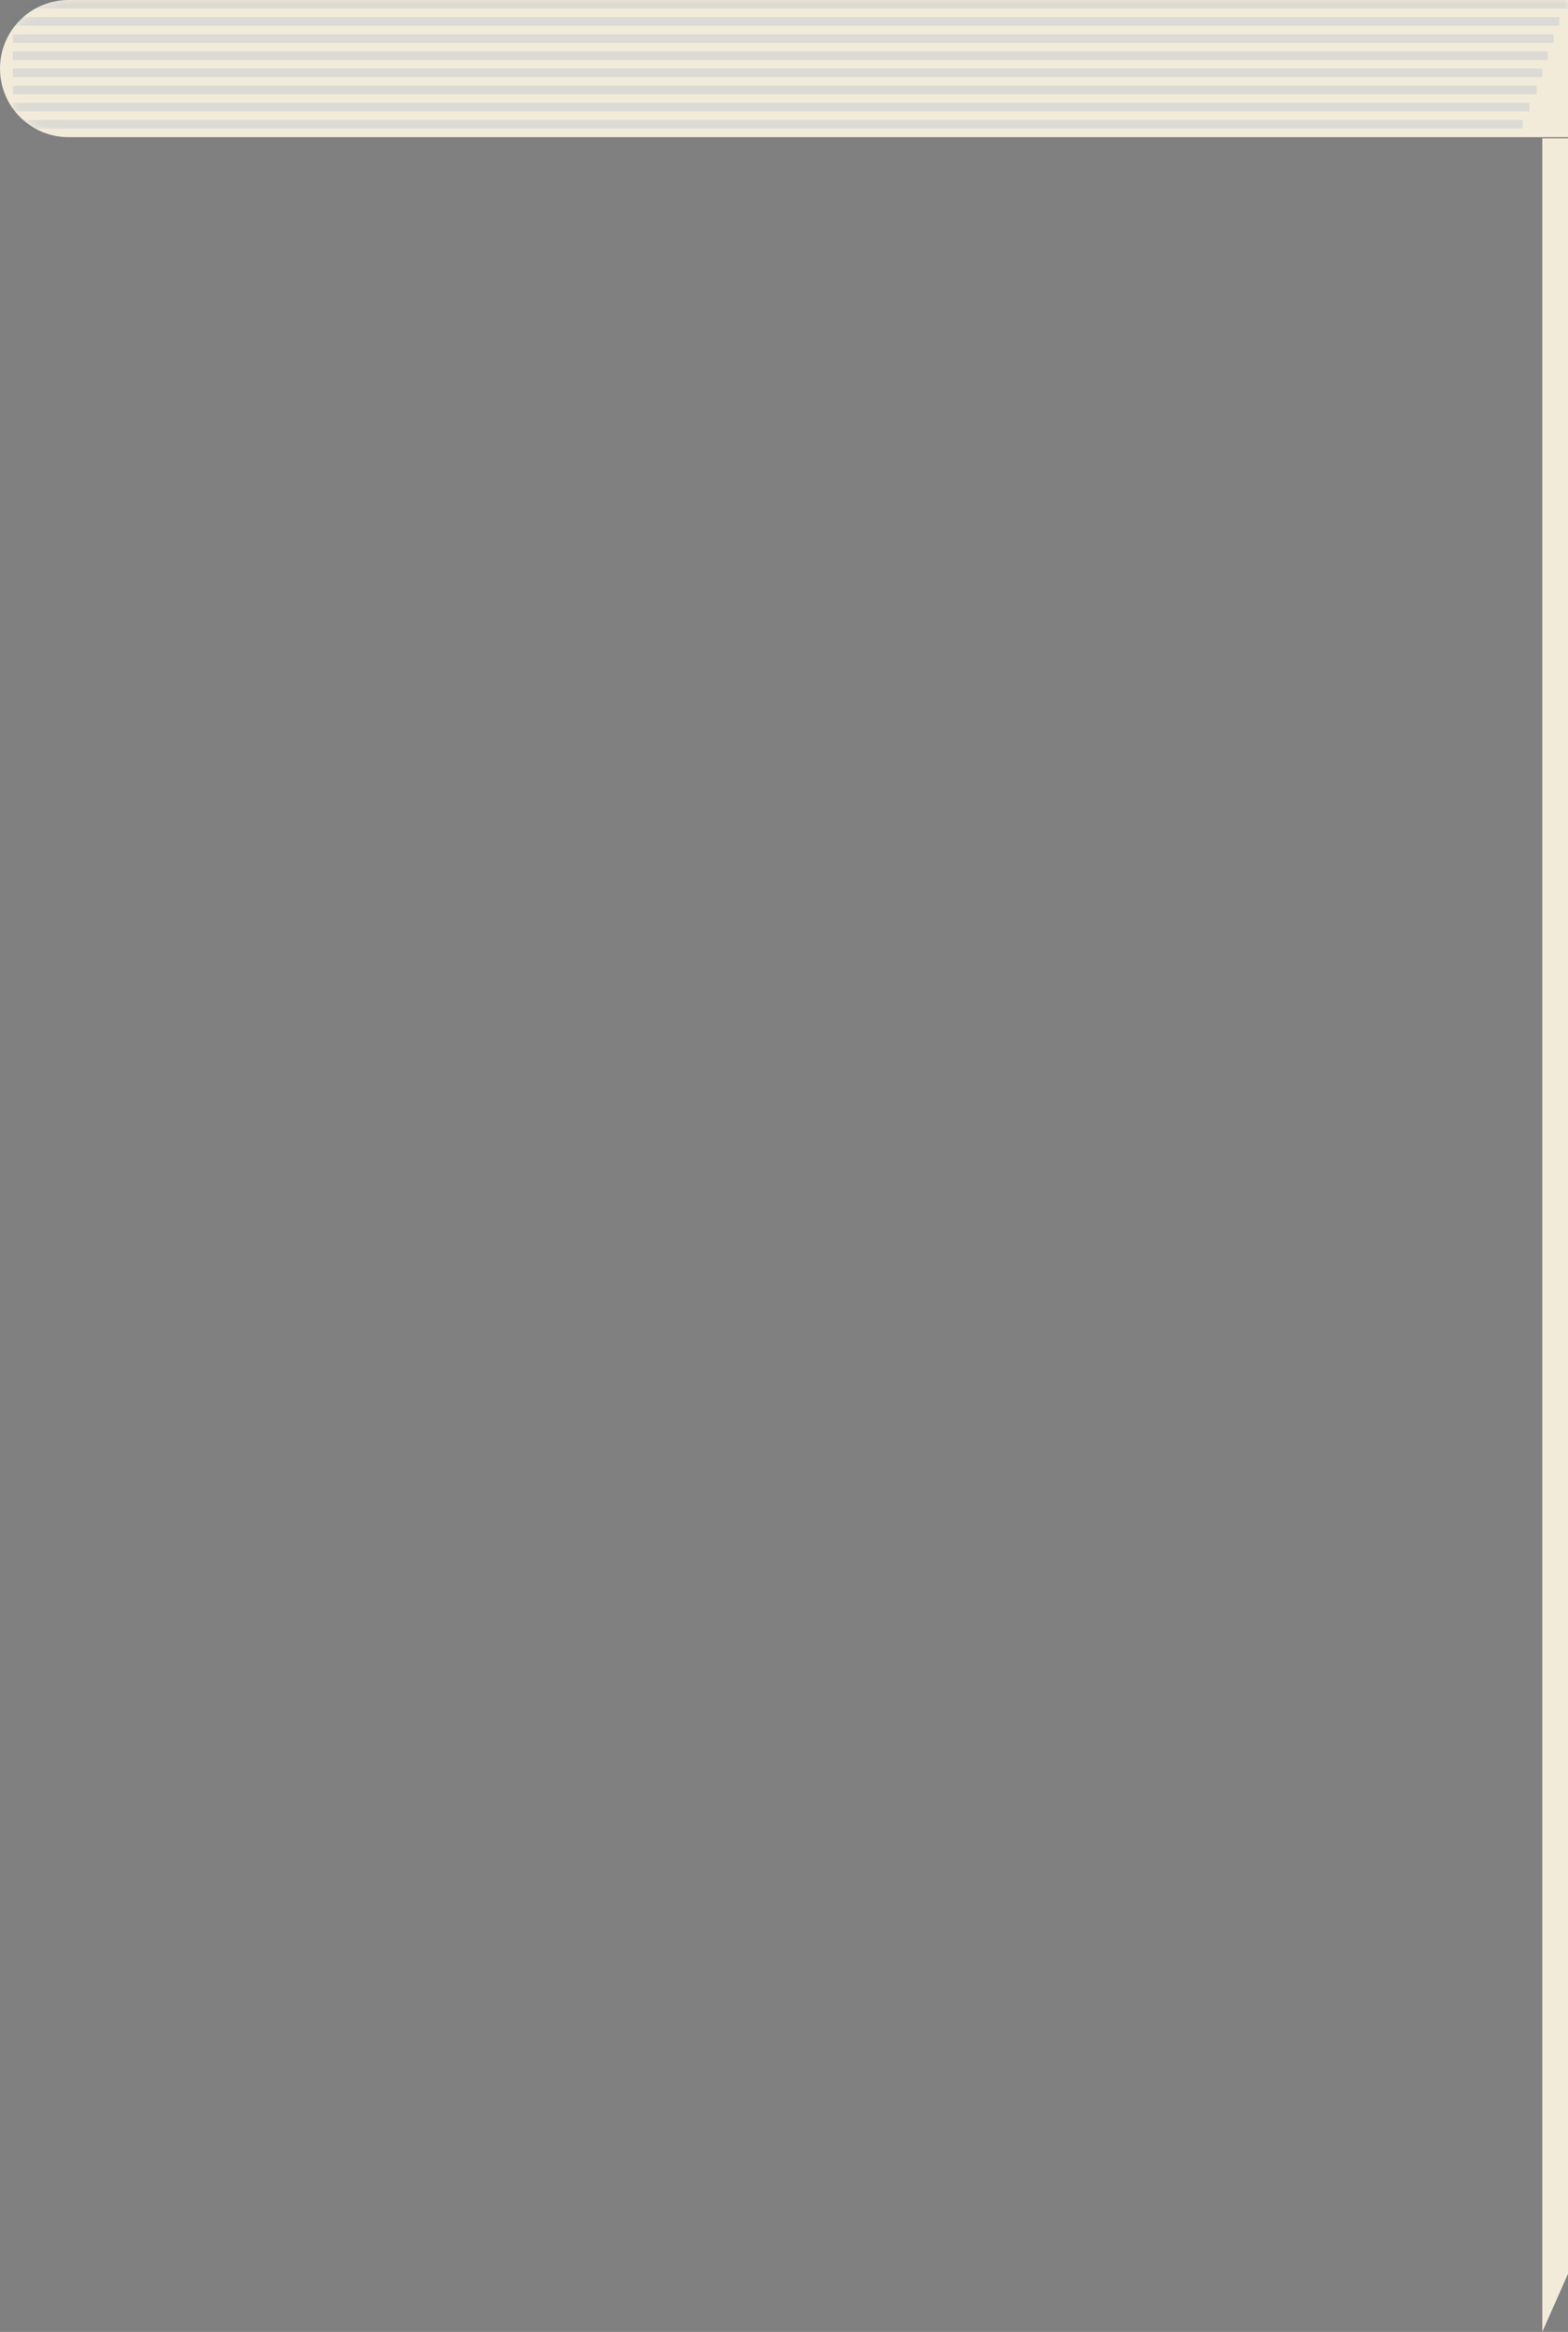 <svg width="183" height="272" viewBox="0 0 183 272" fill="none" xmlns="http://www.w3.org/2000/svg">
<rect x="0" y="0" width="183" height="272" fill="#808080" stroke="none"/>
<path d="M0 8C0 3.582 3.582 0 8 0H183V16H8C3.582 16 0 12.418 0 8V8Z" fill="#F3EBDA"/>
<mask id="mask0" mask-type="alpha" maskUnits="userSpaceOnUse" x="0" y="0" width="183" height="16">
<path d="M0 8C0 3.582 3.582 0 8 0H183V16H8C3.582 16 0 12.418 0 8V8Z" fill="white"/>
</mask>
<g mask="url(#mask0)">
<path d="M1.511 2.5H181.975" stroke="#02439C" stroke-opacity="0.1"/>
<path d="M1.511 0.5H183" stroke="#02439C" stroke-opacity="0.1"/>
<path d="M1.511 4.5H181.31" stroke="#02439C" stroke-opacity="0.1"/>
<path d="M1.511 6.5H180.64" stroke="#02439C" stroke-opacity="0.1"/>
<path d="M1.511 8.5H180" stroke="#02439C" stroke-opacity="0.1"/>
<path d="M1.511 10.5H179.347" stroke="#02439C" stroke-opacity="0.1"/>
<path d="M1.511 12.5H178.506" stroke="#02439C" stroke-opacity="0.1"/>
<path d="M1.511 14.5H177.718" stroke="#02439C" stroke-opacity="0.1"/>
</g>
<path fill-rule="evenodd" clip-rule="evenodd" d="M180 16.138H183V265.222L180 272V16.138Z" fill="#F3EBDA"/>
</svg>
